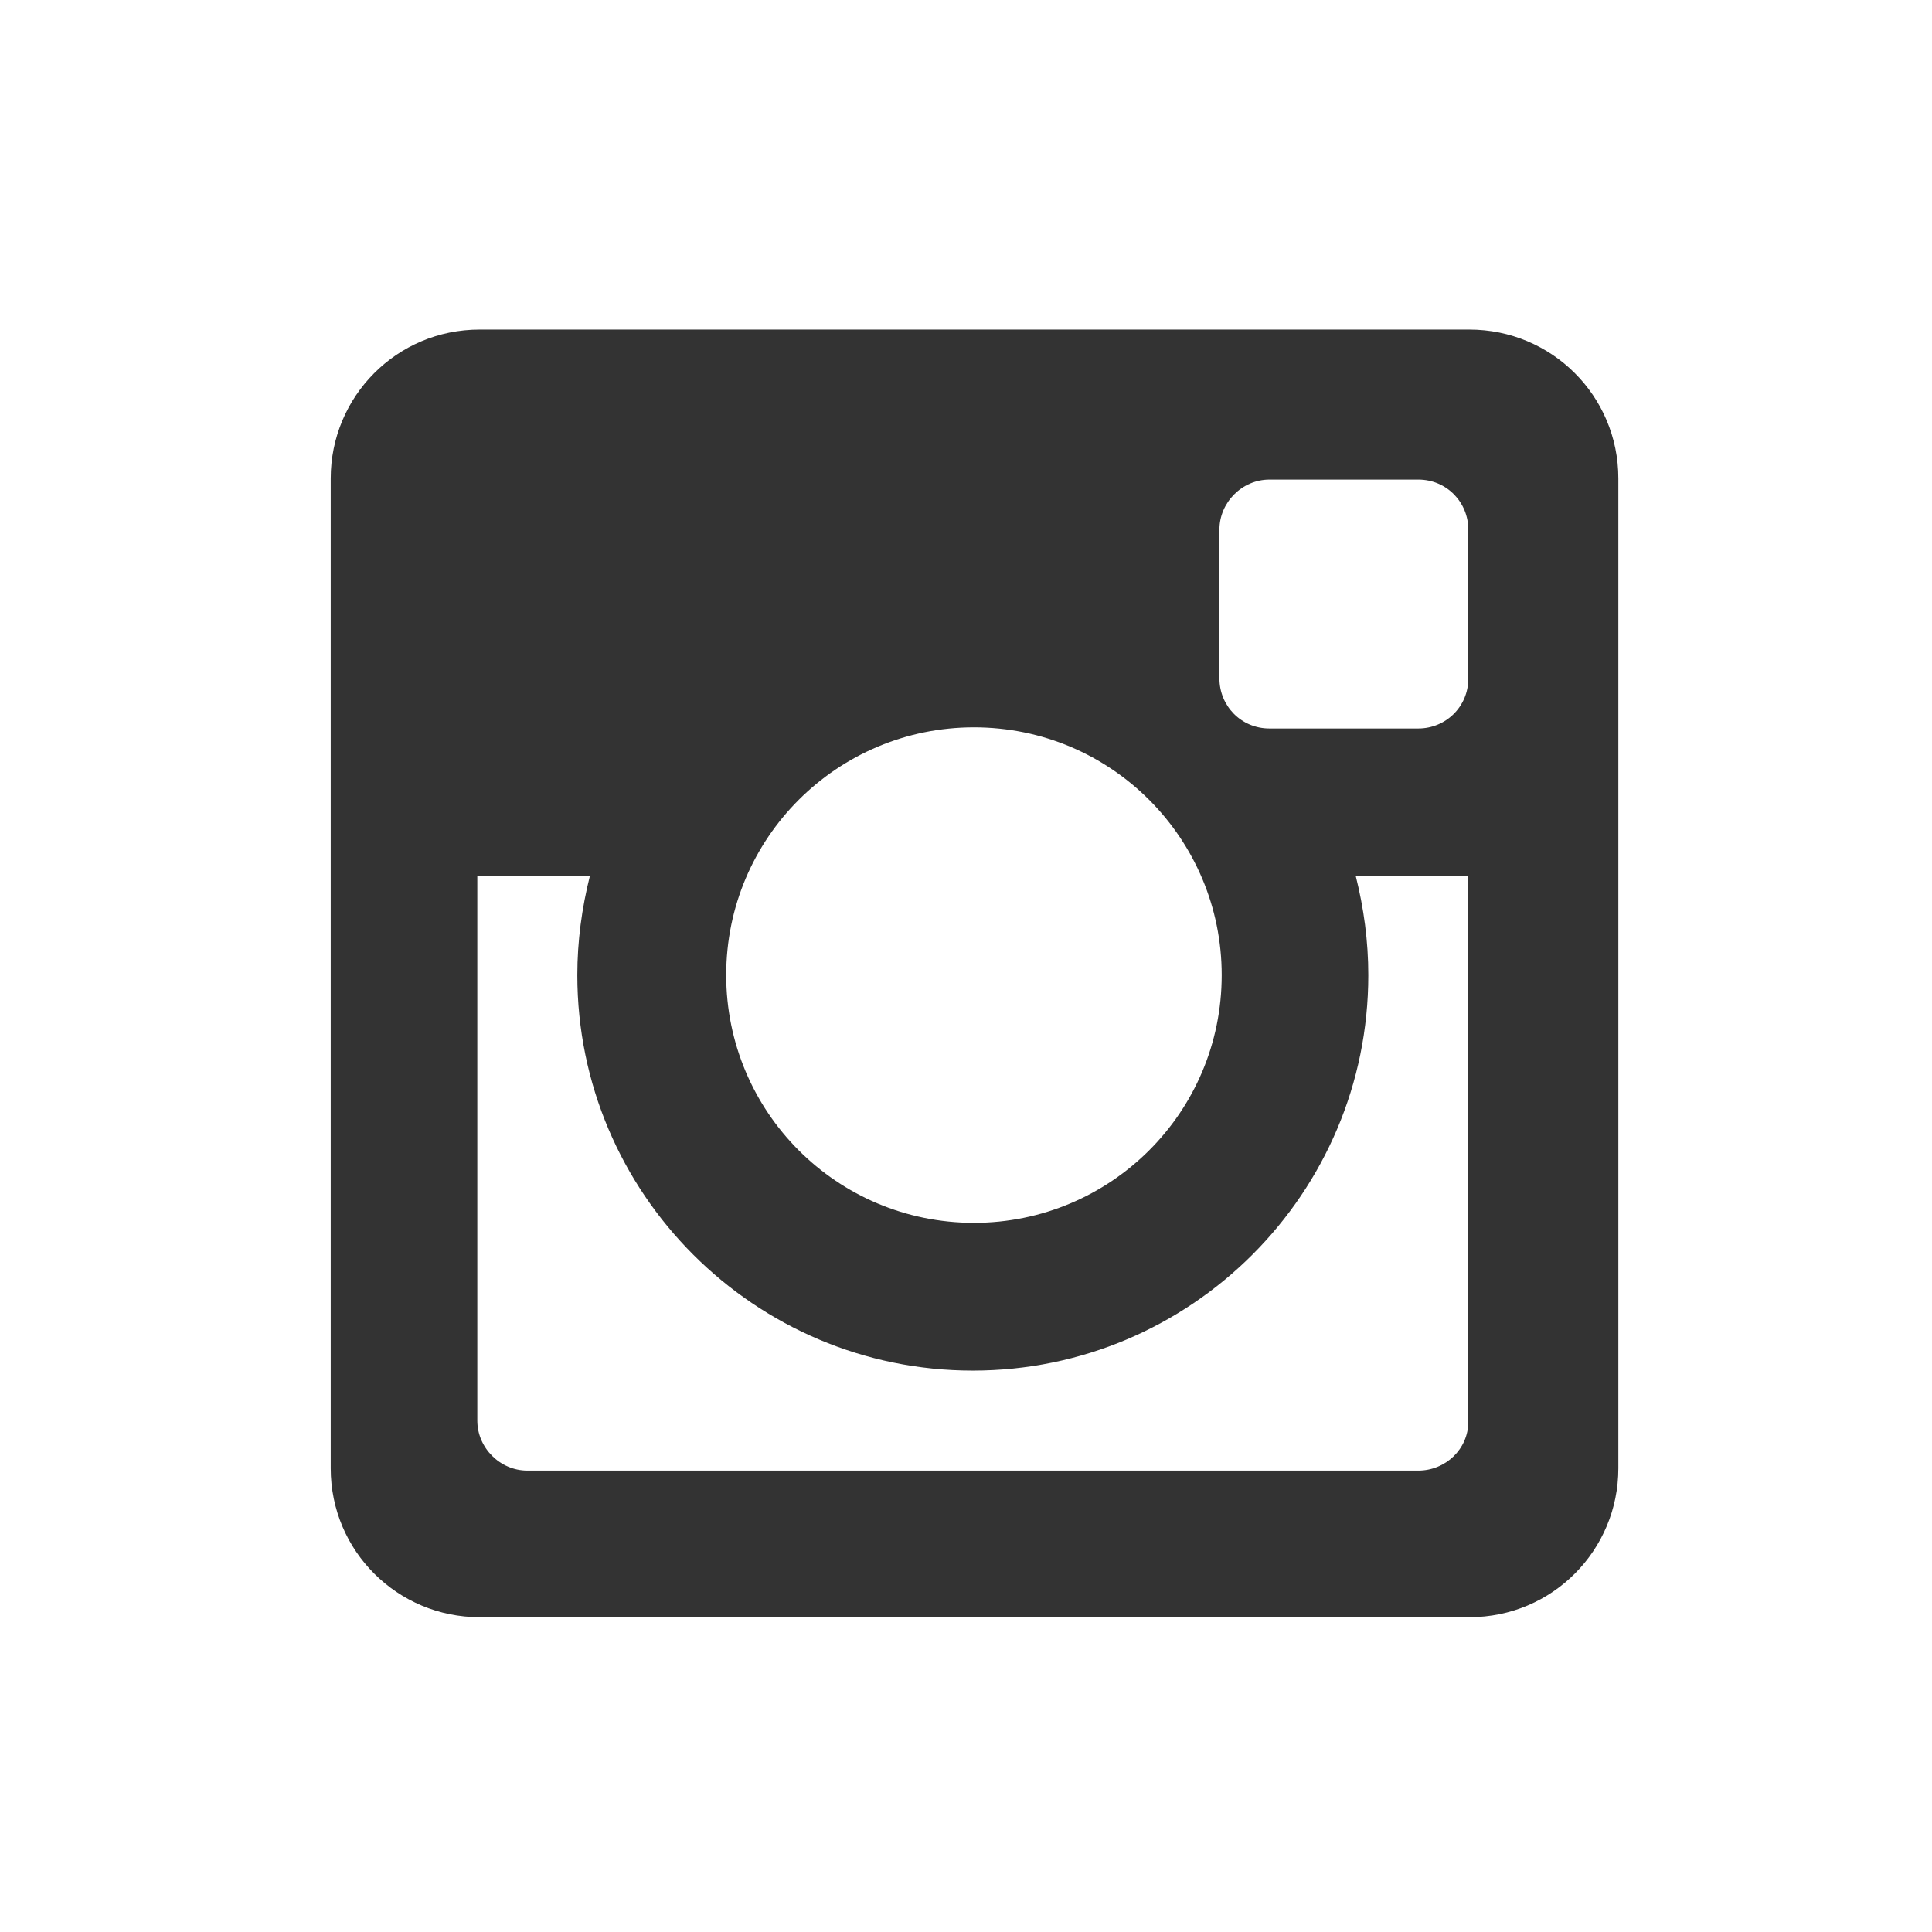 <svg xmlns="http://www.w3.org/2000/svg" width="64" height="64" viewBox="10,10,170,170" color="#333"><path d="m139.3 152.3-87.1 0c-7.2 0-13.1-5.8-13.1-13.1l0-87.1c0-7.2 5.8-13.1 13.1-13.1l87.1 0c7.2 0 13.1 5.8 13.1 13.1l0 87.1c0 7.2-5.8 13.1-13.1 13.1M95.7 74c-12 0-21.8 9.7-21.8 21.8 0 12 9.7 21.8 21.8 21.8 12 0 21.8-9.7 21.8-21.8 0-12-9.7-21.8-21.8-21.8m43.5-17.4c0-2.4-1.9-4.4-4.4-4.4l-13.1 0c-2.4 0-4.4 2-4.4 4.4l0 13.1c0 2.4 1.9 4.4 4.4 4.4l13.1 0c2.4 0 4.4-1.9 4.4-4.4zm0 30.5-9.9 0c0.7 2.8 1.1 5.7 1.1 8.7 0 19.2-15.6 34.8-34.8 34.8-19.2 0-34.8-15.6-34.8-34.8 0-3 0.4-5.9 1.1-8.7l-9.9 0 0 47.9c0 2.4 2 4.4 4.4 4.4l78.4 0c2.4 0 4.4-1.9 4.4-4.3z" fill="#333"/></svg>
